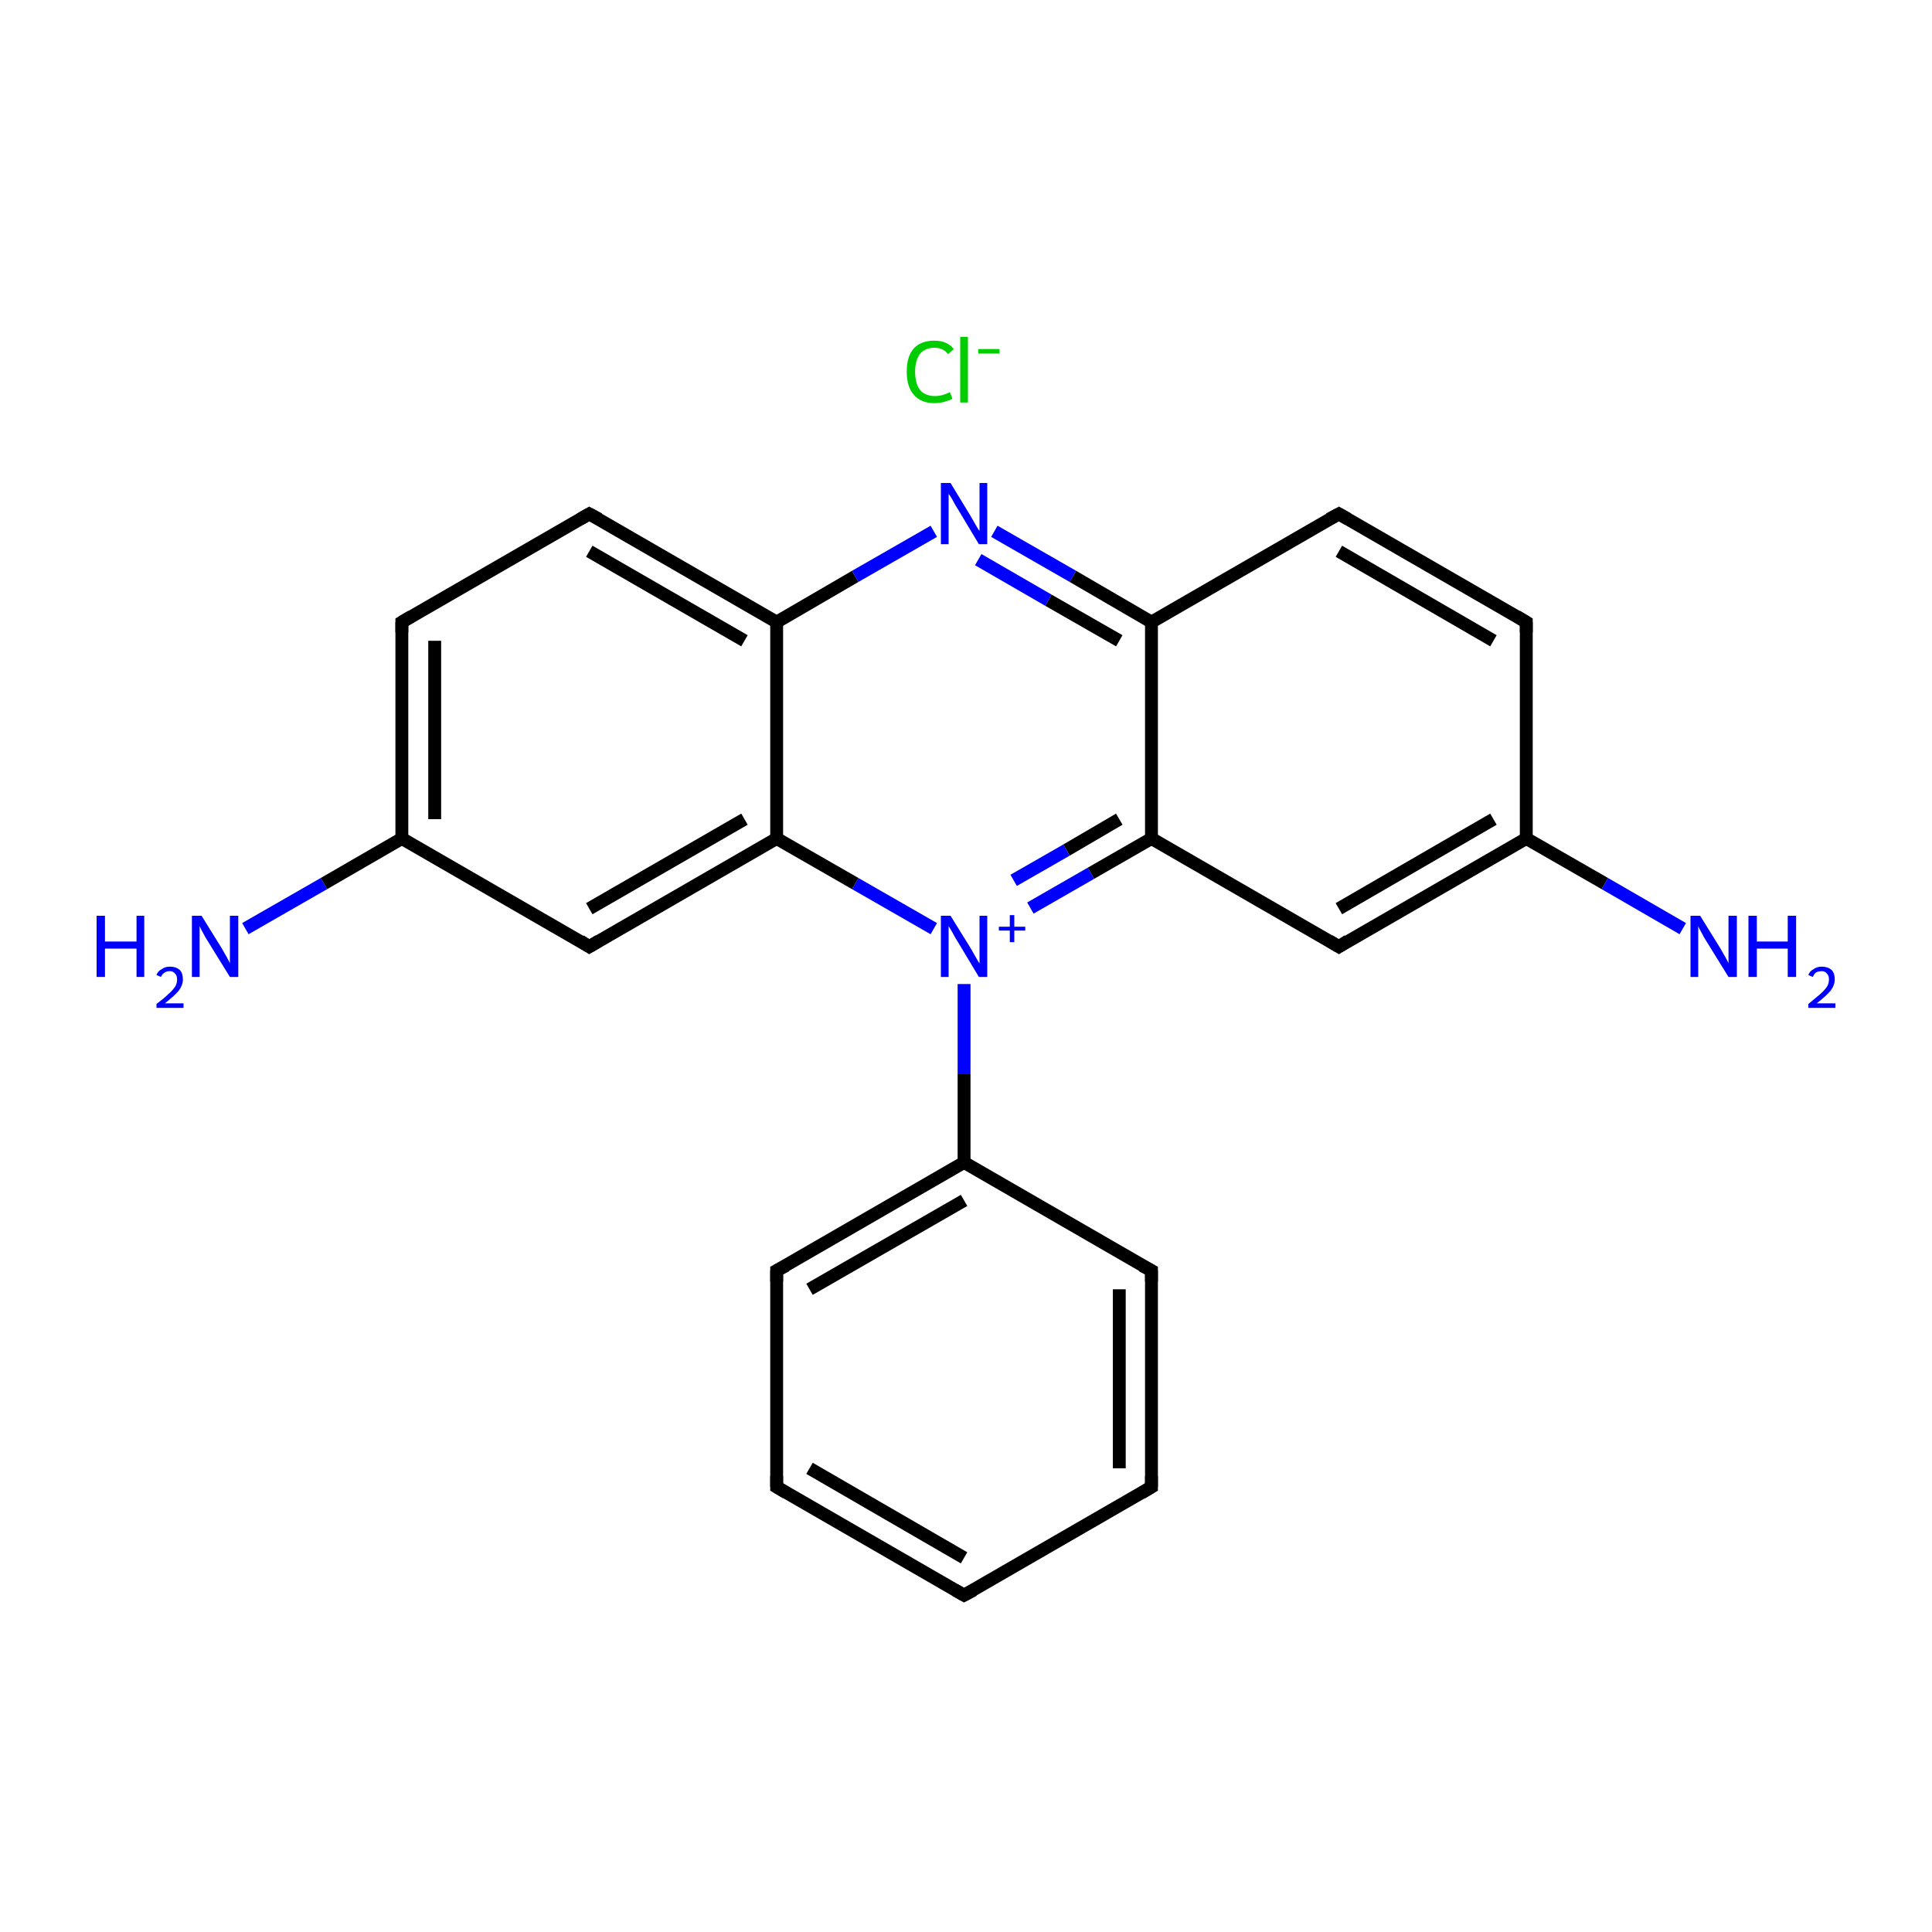 <?xml version='1.0' encoding='iso-8859-1'?>
<svg version='1.1' baseProfile='full'
              xmlns='http://www.w3.org/2000/svg'
                      xmlns:rdkit='http://www.rdkit.org/xml'
                      xmlns:xlink='http://www.w3.org/1999/xlink'
                  xml:space='preserve'
width='300px' height='300px' viewBox='0 0 300 300'>
<!-- END OF HEADER -->
<rect style='opacity:1.0;fill:#FFFFFF;stroke:none' width='300.0' height='300.0' x='0.0' y='0.0'> </rect>
<path class='bond-0 atom-0 atom-1' d='M 38.1,144.2 L 50.3,137.2' style='fill:none;fill-rule:evenodd;stroke:#0000FF;stroke-width:2.0px;stroke-linecap:butt;stroke-linejoin:miter;stroke-opacity:1' />
<path class='bond-0 atom-0 atom-1' d='M 50.3,137.2 L 62.4,130.2' style='fill:none;fill-rule:evenodd;stroke:#000000;stroke-width:2.0px;stroke-linecap:butt;stroke-linejoin:miter;stroke-opacity:1' />
<path class='bond-1 atom-1 atom-2' d='M 62.4,130.2 L 62.4,96.6' style='fill:none;fill-rule:evenodd;stroke:#000000;stroke-width:2.0px;stroke-linecap:butt;stroke-linejoin:miter;stroke-opacity:1' />
<path class='bond-1 atom-1 atom-2' d='M 67.5,127.2 L 67.5,99.5' style='fill:none;fill-rule:evenodd;stroke:#000000;stroke-width:2.0px;stroke-linecap:butt;stroke-linejoin:miter;stroke-opacity:1' />
<path class='bond-2 atom-2 atom-3' d='M 62.4,96.6 L 91.5,79.8' style='fill:none;fill-rule:evenodd;stroke:#000000;stroke-width:2.0px;stroke-linecap:butt;stroke-linejoin:miter;stroke-opacity:1' />
<path class='bond-3 atom-3 atom-4' d='M 91.5,79.8 L 120.6,96.6' style='fill:none;fill-rule:evenodd;stroke:#000000;stroke-width:2.0px;stroke-linecap:butt;stroke-linejoin:miter;stroke-opacity:1' />
<path class='bond-3 atom-3 atom-4' d='M 91.5,85.6 L 115.6,99.5' style='fill:none;fill-rule:evenodd;stroke:#000000;stroke-width:2.0px;stroke-linecap:butt;stroke-linejoin:miter;stroke-opacity:1' />
<path class='bond-4 atom-4 atom-5' d='M 120.6,96.6 L 132.8,89.5' style='fill:none;fill-rule:evenodd;stroke:#000000;stroke-width:2.0px;stroke-linecap:butt;stroke-linejoin:miter;stroke-opacity:1' />
<path class='bond-4 atom-4 atom-5' d='M 132.8,89.5 L 145.0,82.5' style='fill:none;fill-rule:evenodd;stroke:#0000FF;stroke-width:2.0px;stroke-linecap:butt;stroke-linejoin:miter;stroke-opacity:1' />
<path class='bond-5 atom-5 atom-6' d='M 154.4,82.5 L 166.6,89.5' style='fill:none;fill-rule:evenodd;stroke:#0000FF;stroke-width:2.0px;stroke-linecap:butt;stroke-linejoin:miter;stroke-opacity:1' />
<path class='bond-5 atom-5 atom-6' d='M 166.6,89.5 L 178.8,96.6' style='fill:none;fill-rule:evenodd;stroke:#000000;stroke-width:2.0px;stroke-linecap:butt;stroke-linejoin:miter;stroke-opacity:1' />
<path class='bond-5 atom-5 atom-6' d='M 151.9,86.9 L 162.8,93.2' style='fill:none;fill-rule:evenodd;stroke:#0000FF;stroke-width:2.0px;stroke-linecap:butt;stroke-linejoin:miter;stroke-opacity:1' />
<path class='bond-5 atom-5 atom-6' d='M 162.8,93.2 L 173.8,99.5' style='fill:none;fill-rule:evenodd;stroke:#000000;stroke-width:2.0px;stroke-linecap:butt;stroke-linejoin:miter;stroke-opacity:1' />
<path class='bond-6 atom-6 atom-7' d='M 178.8,96.6 L 207.9,79.8' style='fill:none;fill-rule:evenodd;stroke:#000000;stroke-width:2.0px;stroke-linecap:butt;stroke-linejoin:miter;stroke-opacity:1' />
<path class='bond-7 atom-7 atom-8' d='M 207.9,79.8 L 237.0,96.6' style='fill:none;fill-rule:evenodd;stroke:#000000;stroke-width:2.0px;stroke-linecap:butt;stroke-linejoin:miter;stroke-opacity:1' />
<path class='bond-7 atom-7 atom-8' d='M 207.9,85.6 L 231.9,99.5' style='fill:none;fill-rule:evenodd;stroke:#000000;stroke-width:2.0px;stroke-linecap:butt;stroke-linejoin:miter;stroke-opacity:1' />
<path class='bond-8 atom-8 atom-9' d='M 237.0,96.6 L 237.0,130.2' style='fill:none;fill-rule:evenodd;stroke:#000000;stroke-width:2.0px;stroke-linecap:butt;stroke-linejoin:miter;stroke-opacity:1' />
<path class='bond-9 atom-9 atom-10' d='M 237.0,130.2 L 249.2,137.2' style='fill:none;fill-rule:evenodd;stroke:#000000;stroke-width:2.0px;stroke-linecap:butt;stroke-linejoin:miter;stroke-opacity:1' />
<path class='bond-9 atom-9 atom-10' d='M 249.2,137.2 L 261.3,144.2' style='fill:none;fill-rule:evenodd;stroke:#0000FF;stroke-width:2.0px;stroke-linecap:butt;stroke-linejoin:miter;stroke-opacity:1' />
<path class='bond-10 atom-9 atom-11' d='M 237.0,130.2 L 207.9,147.0' style='fill:none;fill-rule:evenodd;stroke:#000000;stroke-width:2.0px;stroke-linecap:butt;stroke-linejoin:miter;stroke-opacity:1' />
<path class='bond-10 atom-9 atom-11' d='M 231.9,127.2 L 207.9,141.1' style='fill:none;fill-rule:evenodd;stroke:#000000;stroke-width:2.0px;stroke-linecap:butt;stroke-linejoin:miter;stroke-opacity:1' />
<path class='bond-11 atom-11 atom-12' d='M 207.9,147.0 L 178.8,130.2' style='fill:none;fill-rule:evenodd;stroke:#000000;stroke-width:2.0px;stroke-linecap:butt;stroke-linejoin:miter;stroke-opacity:1' />
<path class='bond-12 atom-12 atom-13' d='M 178.8,130.2 L 169.4,135.6' style='fill:none;fill-rule:evenodd;stroke:#000000;stroke-width:2.0px;stroke-linecap:butt;stroke-linejoin:miter;stroke-opacity:1' />
<path class='bond-12 atom-12 atom-13' d='M 169.4,135.6 L 160.0,141.0' style='fill:none;fill-rule:evenodd;stroke:#0000FF;stroke-width:2.0px;stroke-linecap:butt;stroke-linejoin:miter;stroke-opacity:1' />
<path class='bond-12 atom-12 atom-13' d='M 173.8,127.2 L 165.6,132.0' style='fill:none;fill-rule:evenodd;stroke:#000000;stroke-width:2.0px;stroke-linecap:butt;stroke-linejoin:miter;stroke-opacity:1' />
<path class='bond-12 atom-12 atom-13' d='M 165.6,132.0 L 157.4,136.7' style='fill:none;fill-rule:evenodd;stroke:#0000FF;stroke-width:2.0px;stroke-linecap:butt;stroke-linejoin:miter;stroke-opacity:1' />
<path class='bond-13 atom-13 atom-14' d='M 149.7,152.8 L 149.7,166.7' style='fill:none;fill-rule:evenodd;stroke:#0000FF;stroke-width:2.0px;stroke-linecap:butt;stroke-linejoin:miter;stroke-opacity:1' />
<path class='bond-13 atom-13 atom-14' d='M 149.7,166.7 L 149.7,180.5' style='fill:none;fill-rule:evenodd;stroke:#000000;stroke-width:2.0px;stroke-linecap:butt;stroke-linejoin:miter;stroke-opacity:1' />
<path class='bond-14 atom-14 atom-15' d='M 149.7,180.5 L 120.6,197.3' style='fill:none;fill-rule:evenodd;stroke:#000000;stroke-width:2.0px;stroke-linecap:butt;stroke-linejoin:miter;stroke-opacity:1' />
<path class='bond-14 atom-14 atom-15' d='M 149.7,186.4 L 125.7,200.2' style='fill:none;fill-rule:evenodd;stroke:#000000;stroke-width:2.0px;stroke-linecap:butt;stroke-linejoin:miter;stroke-opacity:1' />
<path class='bond-15 atom-15 atom-16' d='M 120.6,197.3 L 120.6,230.9' style='fill:none;fill-rule:evenodd;stroke:#000000;stroke-width:2.0px;stroke-linecap:butt;stroke-linejoin:miter;stroke-opacity:1' />
<path class='bond-16 atom-16 atom-17' d='M 120.6,230.9 L 149.7,247.7' style='fill:none;fill-rule:evenodd;stroke:#000000;stroke-width:2.0px;stroke-linecap:butt;stroke-linejoin:miter;stroke-opacity:1' />
<path class='bond-16 atom-16 atom-17' d='M 125.7,228.0 L 149.7,241.9' style='fill:none;fill-rule:evenodd;stroke:#000000;stroke-width:2.0px;stroke-linecap:butt;stroke-linejoin:miter;stroke-opacity:1' />
<path class='bond-17 atom-17 atom-18' d='M 149.7,247.7 L 178.8,230.9' style='fill:none;fill-rule:evenodd;stroke:#000000;stroke-width:2.0px;stroke-linecap:butt;stroke-linejoin:miter;stroke-opacity:1' />
<path class='bond-18 atom-18 atom-19' d='M 178.8,230.9 L 178.8,197.3' style='fill:none;fill-rule:evenodd;stroke:#000000;stroke-width:2.0px;stroke-linecap:butt;stroke-linejoin:miter;stroke-opacity:1' />
<path class='bond-18 atom-18 atom-19' d='M 173.8,228.0 L 173.8,200.2' style='fill:none;fill-rule:evenodd;stroke:#000000;stroke-width:2.0px;stroke-linecap:butt;stroke-linejoin:miter;stroke-opacity:1' />
<path class='bond-19 atom-13 atom-20' d='M 145.0,144.2 L 132.8,137.2' style='fill:none;fill-rule:evenodd;stroke:#0000FF;stroke-width:2.0px;stroke-linecap:butt;stroke-linejoin:miter;stroke-opacity:1' />
<path class='bond-19 atom-13 atom-20' d='M 132.8,137.2 L 120.6,130.2' style='fill:none;fill-rule:evenodd;stroke:#000000;stroke-width:2.0px;stroke-linecap:butt;stroke-linejoin:miter;stroke-opacity:1' />
<path class='bond-20 atom-20 atom-21' d='M 120.6,130.2 L 91.5,147.0' style='fill:none;fill-rule:evenodd;stroke:#000000;stroke-width:2.0px;stroke-linecap:butt;stroke-linejoin:miter;stroke-opacity:1' />
<path class='bond-20 atom-20 atom-21' d='M 115.6,127.2 L 91.5,141.1' style='fill:none;fill-rule:evenodd;stroke:#000000;stroke-width:2.0px;stroke-linecap:butt;stroke-linejoin:miter;stroke-opacity:1' />
<path class='bond-21 atom-21 atom-1' d='M 91.5,147.0 L 62.4,130.2' style='fill:none;fill-rule:evenodd;stroke:#000000;stroke-width:2.0px;stroke-linecap:butt;stroke-linejoin:miter;stroke-opacity:1' />
<path class='bond-22 atom-20 atom-4' d='M 120.6,130.2 L 120.6,96.6' style='fill:none;fill-rule:evenodd;stroke:#000000;stroke-width:2.0px;stroke-linecap:butt;stroke-linejoin:miter;stroke-opacity:1' />
<path class='bond-23 atom-12 atom-6' d='M 178.8,130.2 L 178.8,96.6' style='fill:none;fill-rule:evenodd;stroke:#000000;stroke-width:2.0px;stroke-linecap:butt;stroke-linejoin:miter;stroke-opacity:1' />
<path class='bond-24 atom-19 atom-14' d='M 178.8,197.3 L 149.7,180.5' style='fill:none;fill-rule:evenodd;stroke:#000000;stroke-width:2.0px;stroke-linecap:butt;stroke-linejoin:miter;stroke-opacity:1' />
<path d='M 62.4,98.2 L 62.4,96.6 L 63.9,95.7' style='fill:none;stroke:#000000;stroke-width:2.0px;stroke-linecap:butt;stroke-linejoin:miter;stroke-miterlimit:10;stroke-opacity:1;' />
<path d='M 90.1,80.6 L 91.5,79.8 L 93.0,80.6' style='fill:none;stroke:#000000;stroke-width:2.0px;stroke-linecap:butt;stroke-linejoin:miter;stroke-miterlimit:10;stroke-opacity:1;' />
<path d='M 206.4,80.6 L 207.9,79.8 L 209.3,80.6' style='fill:none;stroke:#000000;stroke-width:2.0px;stroke-linecap:butt;stroke-linejoin:miter;stroke-miterlimit:10;stroke-opacity:1;' />
<path d='M 235.5,95.7 L 237.0,96.6 L 237.0,98.2' style='fill:none;stroke:#000000;stroke-width:2.0px;stroke-linecap:butt;stroke-linejoin:miter;stroke-miterlimit:10;stroke-opacity:1;' />
<path d='M 209.3,146.1 L 207.9,147.0 L 206.4,146.1' style='fill:none;stroke:#000000;stroke-width:2.0px;stroke-linecap:butt;stroke-linejoin:miter;stroke-miterlimit:10;stroke-opacity:1;' />
<path d='M 122.1,196.5 L 120.6,197.3 L 120.6,199.0' style='fill:none;stroke:#000000;stroke-width:2.0px;stroke-linecap:butt;stroke-linejoin:miter;stroke-miterlimit:10;stroke-opacity:1;' />
<path d='M 120.6,229.2 L 120.6,230.9 L 122.1,231.8' style='fill:none;stroke:#000000;stroke-width:2.0px;stroke-linecap:butt;stroke-linejoin:miter;stroke-miterlimit:10;stroke-opacity:1;' />
<path d='M 148.3,246.9 L 149.7,247.7 L 151.2,246.9' style='fill:none;stroke:#000000;stroke-width:2.0px;stroke-linecap:butt;stroke-linejoin:miter;stroke-miterlimit:10;stroke-opacity:1;' />
<path d='M 177.3,231.8 L 178.8,230.9 L 178.8,229.2' style='fill:none;stroke:#000000;stroke-width:2.0px;stroke-linecap:butt;stroke-linejoin:miter;stroke-miterlimit:10;stroke-opacity:1;' />
<path d='M 178.8,199.0 L 178.8,197.3 L 177.3,196.5' style='fill:none;stroke:#000000;stroke-width:2.0px;stroke-linecap:butt;stroke-linejoin:miter;stroke-miterlimit:10;stroke-opacity:1;' />
<path d='M 93.0,146.1 L 91.5,147.0 L 90.1,146.1' style='fill:none;stroke:#000000;stroke-width:2.0px;stroke-linecap:butt;stroke-linejoin:miter;stroke-miterlimit:10;stroke-opacity:1;' />
<path class='atom-0' d='M 15.0 142.2
L 16.3 142.2
L 16.3 146.2
L 21.2 146.2
L 21.2 142.2
L 22.4 142.2
L 22.4 151.7
L 21.2 151.7
L 21.2 147.3
L 16.3 147.3
L 16.3 151.7
L 15.0 151.7
L 15.0 142.2
' fill='#0000FF'/>
<path class='atom-0' d='M 24.3 151.4
Q 24.5 150.8, 25.1 150.5
Q 25.6 150.1, 26.4 150.1
Q 27.3 150.1, 27.9 150.6
Q 28.4 151.1, 28.4 152.1
Q 28.4 153.0, 27.7 153.9
Q 27.0 154.7, 25.6 155.8
L 28.5 155.8
L 28.5 156.5
L 24.3 156.5
L 24.3 155.9
Q 25.5 155.0, 26.1 154.4
Q 26.8 153.8, 27.2 153.2
Q 27.5 152.7, 27.5 152.1
Q 27.5 151.5, 27.2 151.2
Q 26.9 150.8, 26.4 150.8
Q 25.9 150.8, 25.6 151.0
Q 25.2 151.2, 25.0 151.7
L 24.3 151.4
' fill='#0000FF'/>
<path class='atom-0' d='M 31.3 142.2
L 34.4 147.2
Q 34.7 147.7, 35.2 148.6
Q 35.7 149.5, 35.7 149.6
L 35.7 142.2
L 37.0 142.2
L 37.0 151.7
L 35.7 151.7
L 32.3 146.2
Q 31.9 145.6, 31.5 144.8
Q 31.1 144.1, 31.0 143.8
L 31.0 151.7
L 29.8 151.7
L 29.8 142.2
L 31.3 142.2
' fill='#0000FF'/>
<path class='atom-5' d='M 147.6 75.0
L 150.7 80.1
Q 151.0 80.6, 151.5 81.5
Q 152.0 82.4, 152.1 82.4
L 152.1 75.0
L 153.3 75.0
L 153.3 84.5
L 152.0 84.5
L 148.7 79.0
Q 148.3 78.4, 147.9 77.6
Q 147.5 76.9, 147.3 76.7
L 147.3 84.5
L 146.1 84.5
L 146.1 75.0
L 147.6 75.0
' fill='#0000FF'/>
<path class='atom-10' d='M 264.0 142.2
L 267.1 147.2
Q 267.4 147.7, 267.9 148.6
Q 268.4 149.5, 268.4 149.6
L 268.4 142.2
L 269.7 142.2
L 269.7 151.7
L 268.4 151.7
L 265.0 146.2
Q 264.6 145.6, 264.2 144.8
Q 263.8 144.1, 263.7 143.8
L 263.7 151.7
L 262.5 151.7
L 262.5 142.2
L 264.0 142.2
' fill='#0000FF'/>
<path class='atom-10' d='M 271.5 142.2
L 272.8 142.2
L 272.8 146.2
L 277.6 146.2
L 277.6 142.2
L 278.9 142.2
L 278.9 151.7
L 277.6 151.7
L 277.6 147.3
L 272.8 147.3
L 272.8 151.7
L 271.5 151.7
L 271.5 142.2
' fill='#0000FF'/>
<path class='atom-10' d='M 280.8 151.4
Q 281.0 150.8, 281.6 150.5
Q 282.1 150.1, 282.9 150.1
Q 283.8 150.1, 284.4 150.6
Q 284.9 151.1, 284.9 152.1
Q 284.9 153.0, 284.2 153.9
Q 283.5 154.7, 282.1 155.8
L 285.0 155.8
L 285.0 156.5
L 280.8 156.5
L 280.8 155.9
Q 281.9 155.0, 282.6 154.4
Q 283.3 153.8, 283.7 153.2
Q 284.0 152.7, 284.0 152.1
Q 284.0 151.5, 283.7 151.2
Q 283.4 150.8, 282.9 150.8
Q 282.4 150.8, 282.0 151.0
Q 281.7 151.2, 281.5 151.7
L 280.8 151.4
' fill='#0000FF'/>
<path class='atom-13' d='M 147.6 142.2
L 150.7 147.2
Q 151.0 147.7, 151.5 148.6
Q 152.0 149.5, 152.1 149.6
L 152.1 142.2
L 153.3 142.2
L 153.3 151.7
L 152.0 151.7
L 148.7 146.2
Q 148.3 145.6, 147.9 144.8
Q 147.5 144.1, 147.3 143.8
L 147.3 151.7
L 146.1 151.7
L 146.1 142.2
L 147.6 142.2
' fill='#0000FF'/>
<path class='atom-13' d='M 155.1 143.9
L 156.8 143.9
L 156.8 142.1
L 157.5 142.1
L 157.5 143.9
L 159.2 143.9
L 159.2 144.5
L 157.5 144.5
L 157.5 146.3
L 156.8 146.3
L 156.8 144.5
L 155.1 144.5
L 155.1 143.9
' fill='#0000FF'/>
<path class='atom-22' d='M 140.8 57.7
Q 140.8 55.3, 141.9 54.1
Q 143.0 52.9, 145.1 52.9
Q 147.1 52.9, 148.1 54.2
L 147.2 55.0
Q 146.5 54.0, 145.1 54.0
Q 143.7 54.0, 142.9 54.9
Q 142.1 55.9, 142.1 57.7
Q 142.1 59.6, 142.9 60.6
Q 143.7 61.5, 145.2 61.5
Q 146.3 61.5, 147.5 60.9
L 147.9 61.9
Q 147.4 62.2, 146.6 62.4
Q 145.9 62.6, 145.1 62.6
Q 143.0 62.6, 141.9 61.3
Q 140.8 60.1, 140.8 57.7
' fill='#00CC00'/>
<path class='atom-22' d='M 149.1 52.3
L 150.3 52.3
L 150.3 62.5
L 149.1 62.5
L 149.1 52.3
' fill='#00CC00'/>
<path class='atom-22' d='M 151.9 54.2
L 155.2 54.2
L 155.2 54.9
L 151.9 54.9
L 151.9 54.2
' fill='#00CC00'/>
</svg>

